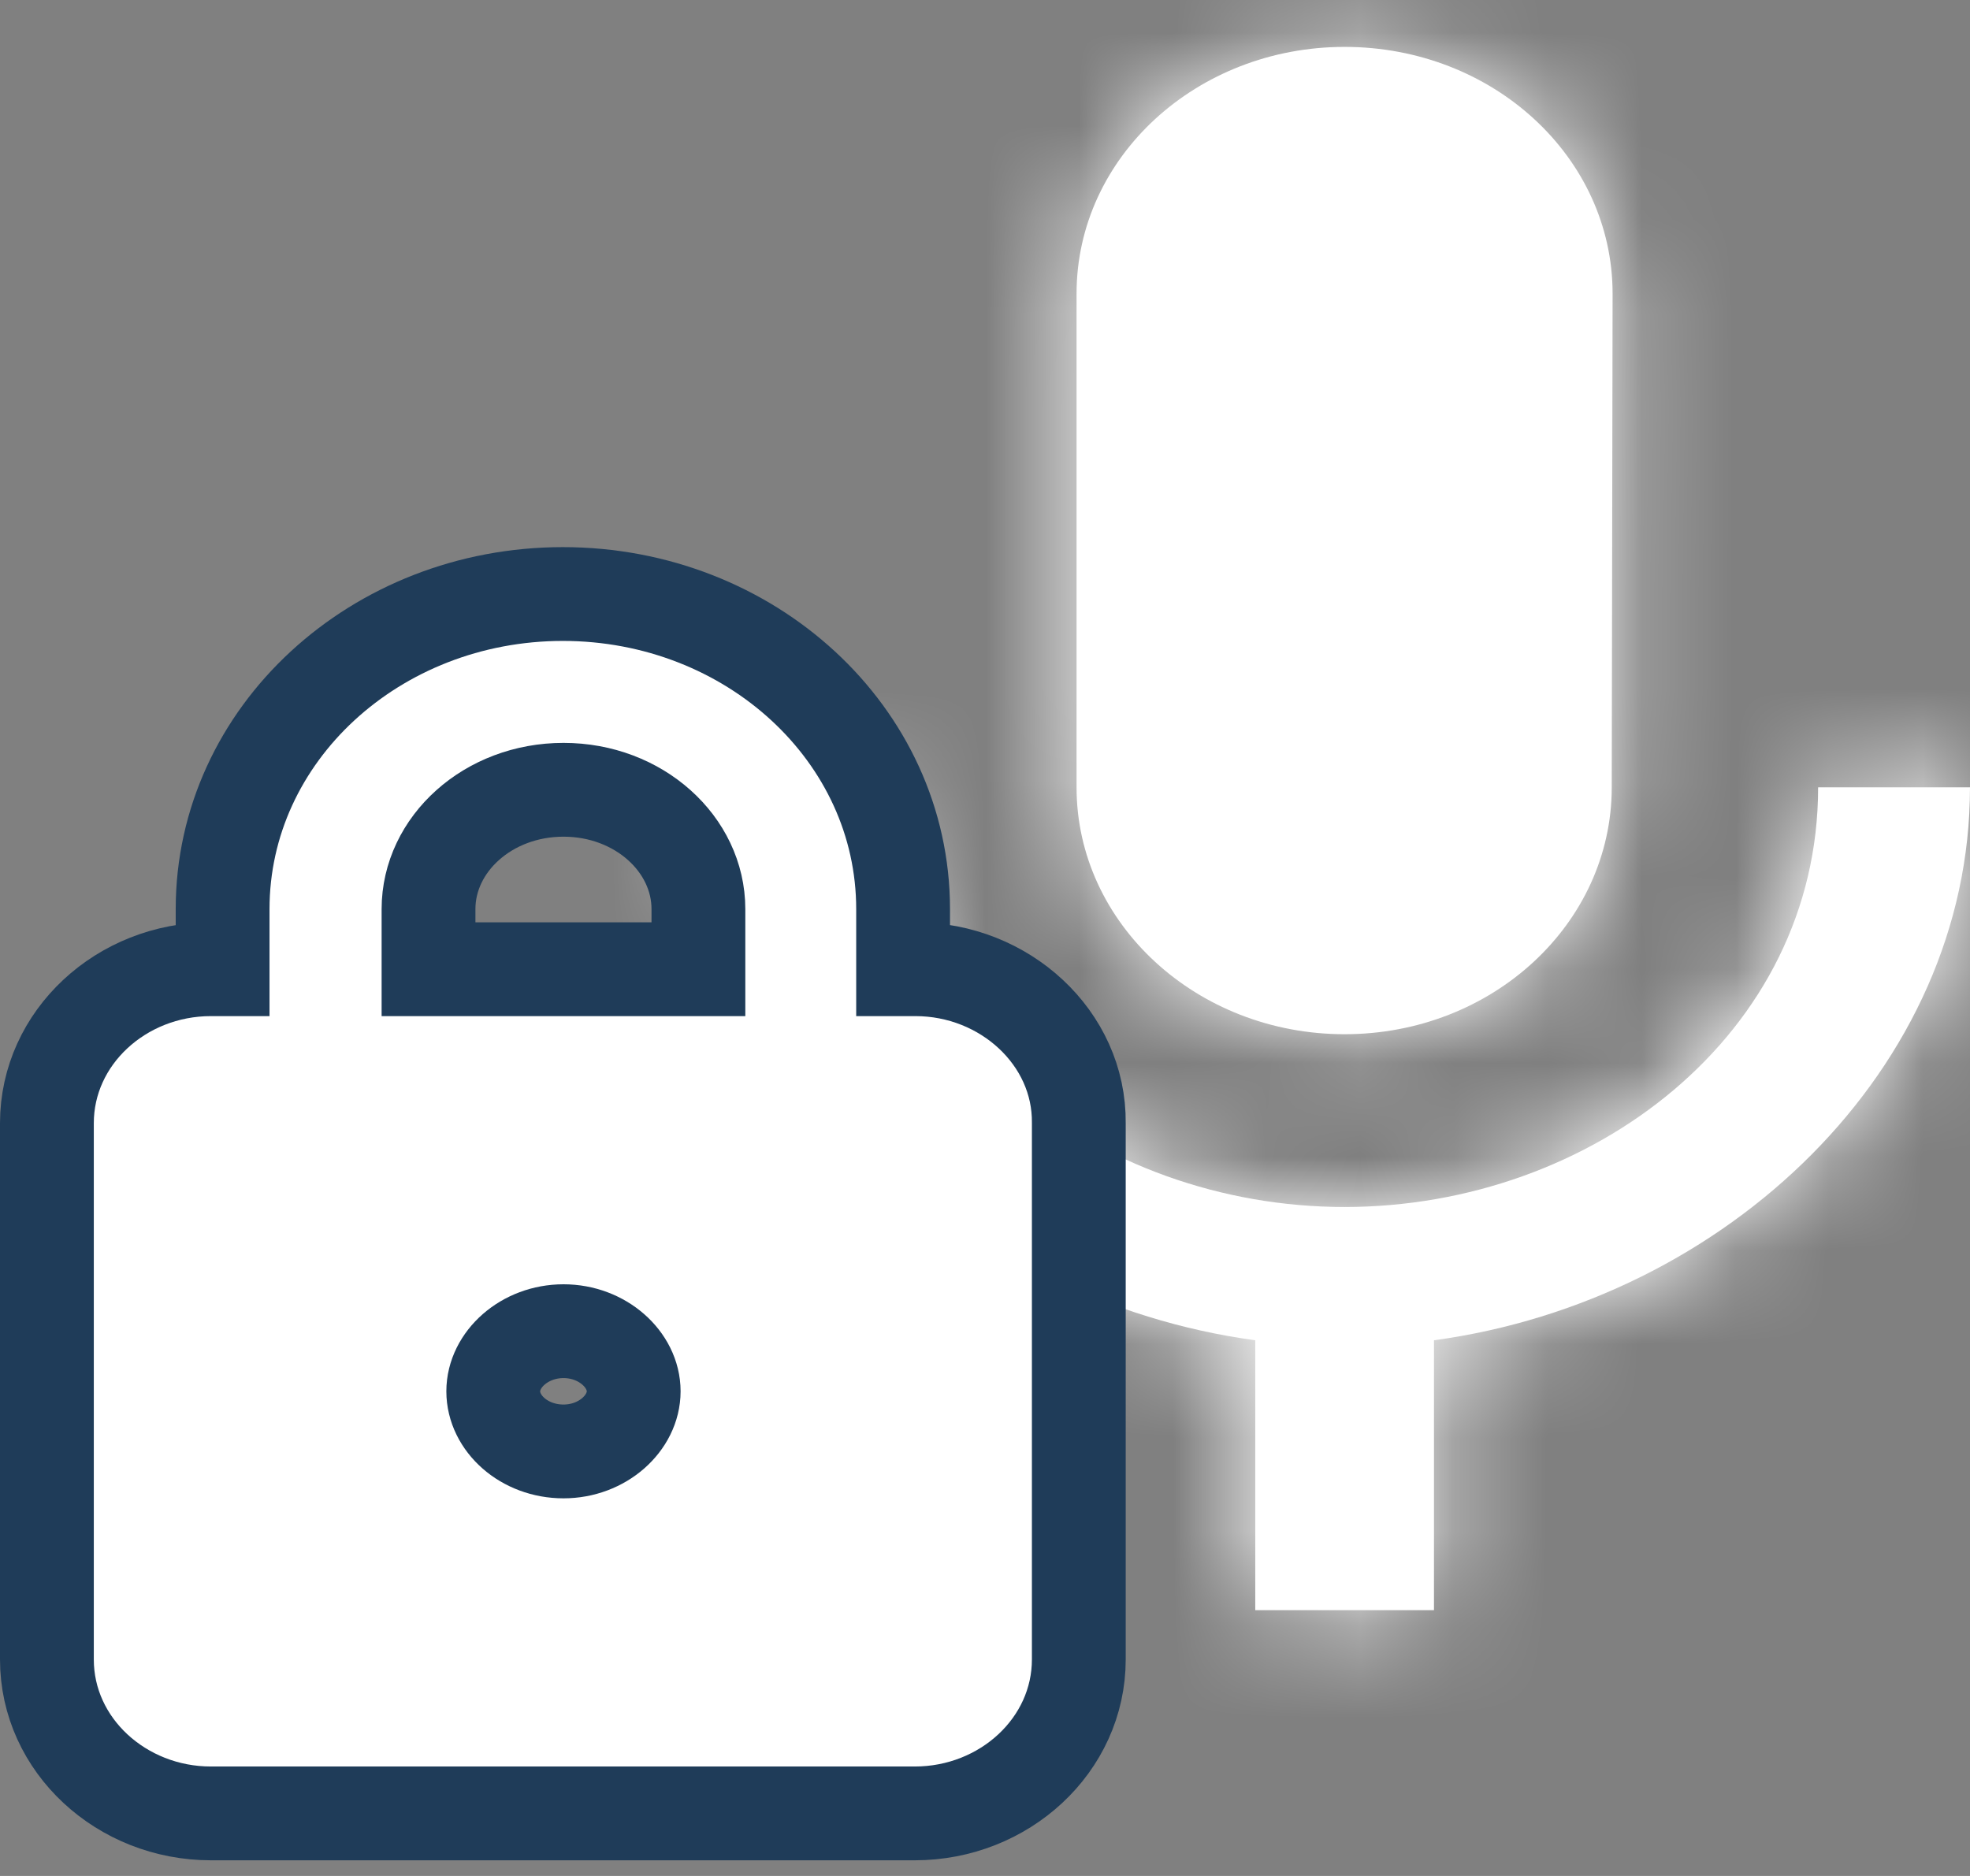 <?xml version="1.0" encoding="UTF-8"?>
<svg width="21px" height="20px" viewBox="0 0 21 20" version="1.1" xmlns="http://www.w3.org/2000/svg" xmlns:xlink="http://www.w3.org/1999/xlink">
    <rect x="0" y="0" width="21" height="20" fill="#808080" stroke="none"/>
    <!-- Generator: Sketch 53.2 (72643) - https://sketchapp.com -->
    <title>icon_mic_hard_mute_off</title>
    <desc>Created with Sketch.</desc>
    <defs>
        <path d="M7.333,11.193 C8.91,11.193 10.181,10.013 10.181,8.561 L10.19,3.298 C10.19,1.842 8.914,0.667 7.333,0.667 C5.757,0.667 4.476,1.842 4.476,3.298 L4.476,8.561 C4.476,10.013 5.757,11.193 7.333,11.193 L7.333,11.193 Z M12.381,8.561 C12.381,11.193 9.967,13.035 7.333,13.035 C4.705,13.035 2.286,11.193 2.286,8.561 L0.667,8.561 C0.667,11.557 3.257,14.031 6.381,14.456 L6.381,17.333 L8.286,17.333 L8.286,14.456 C11.41,14.031 14,11.557 14,8.561 L12.381,8.561 L12.381,8.561 Z" id="path-1"></path>
    </defs>
    <g id="Symbols" stroke="none" stroke-width="1" fill="none" fill-rule="evenodd">
        <g id="devices-menu-camera-updated-new" transform="translate(-7, -59)">
            <g id="Group-9">
                <g id="Group-6" transform="translate(8, 57)">
                    <g id="icon_mic_hard_mute_off" transform="translate(0, 0.833)">
                        <g>
                            <rect id="Rectangle" x="0" y="0" width="20" height="20"></rect>
                            <g id="Icon" transform="translate(6, 1)">
                                <mask id="mask-2" fill="white">
                                    <use xlink:href="#path-1"></use>
                                </mask>
                                <use id="ic_mic" fill="#FFFFFF" xlink:href="#path-1"></use>
                                <g id="Style/Сolors/Gray/neutral-10" mask="url(#mask-2)" fill="#FFFFFF">
                                    <g transform="translate(-6, -1)" id="color">
                                        <rect x="0" y="0" width="20" height="20"></rect>
                                    </g>
                                </g>
                            </g>
                            <path d="M6.445,11.5 L6.445,10.859 C6.445,10.167 5.811,9.587 5.007,9.587 C4.202,9.587 3.568,10.167 3.568,10.859 L3.568,11.5 L6.445,11.5 Z M5.007,16.641 C5.423,16.641 5.755,16.338 5.755,16 C5.755,15.662 5.423,15.359 5.007,15.359 C4.59,15.359 4.258,15.662 4.258,16 C4.258,16.34 4.586,16.641 5.007,16.641 Z M8.627,11.5 L8.758,11.5 C9.71,11.5 10.51,12.233 10.5,13.141 L10.5,18.859 C10.5,19.772 9.706,20.5 8.752,20.5 L1.248,20.5 C0.297,20.5 -0.5,19.775 -0.5,18.859 L-0.5,13.141 C-0.5,12.228 0.294,11.5 1.248,11.5 L1.373,11.5 L1.373,10.859 C1.373,8.993 3.005,7.5 5,7.5 C6.995,7.5 8.627,8.993 8.627,10.859 L8.627,11.5 Z" id="lock_grey" stroke="#1F3C59" fill="#FFFFFF"></path>
                        </g>
                    </g>
                </g>
            </g>
        </g>
    </g>
</svg>